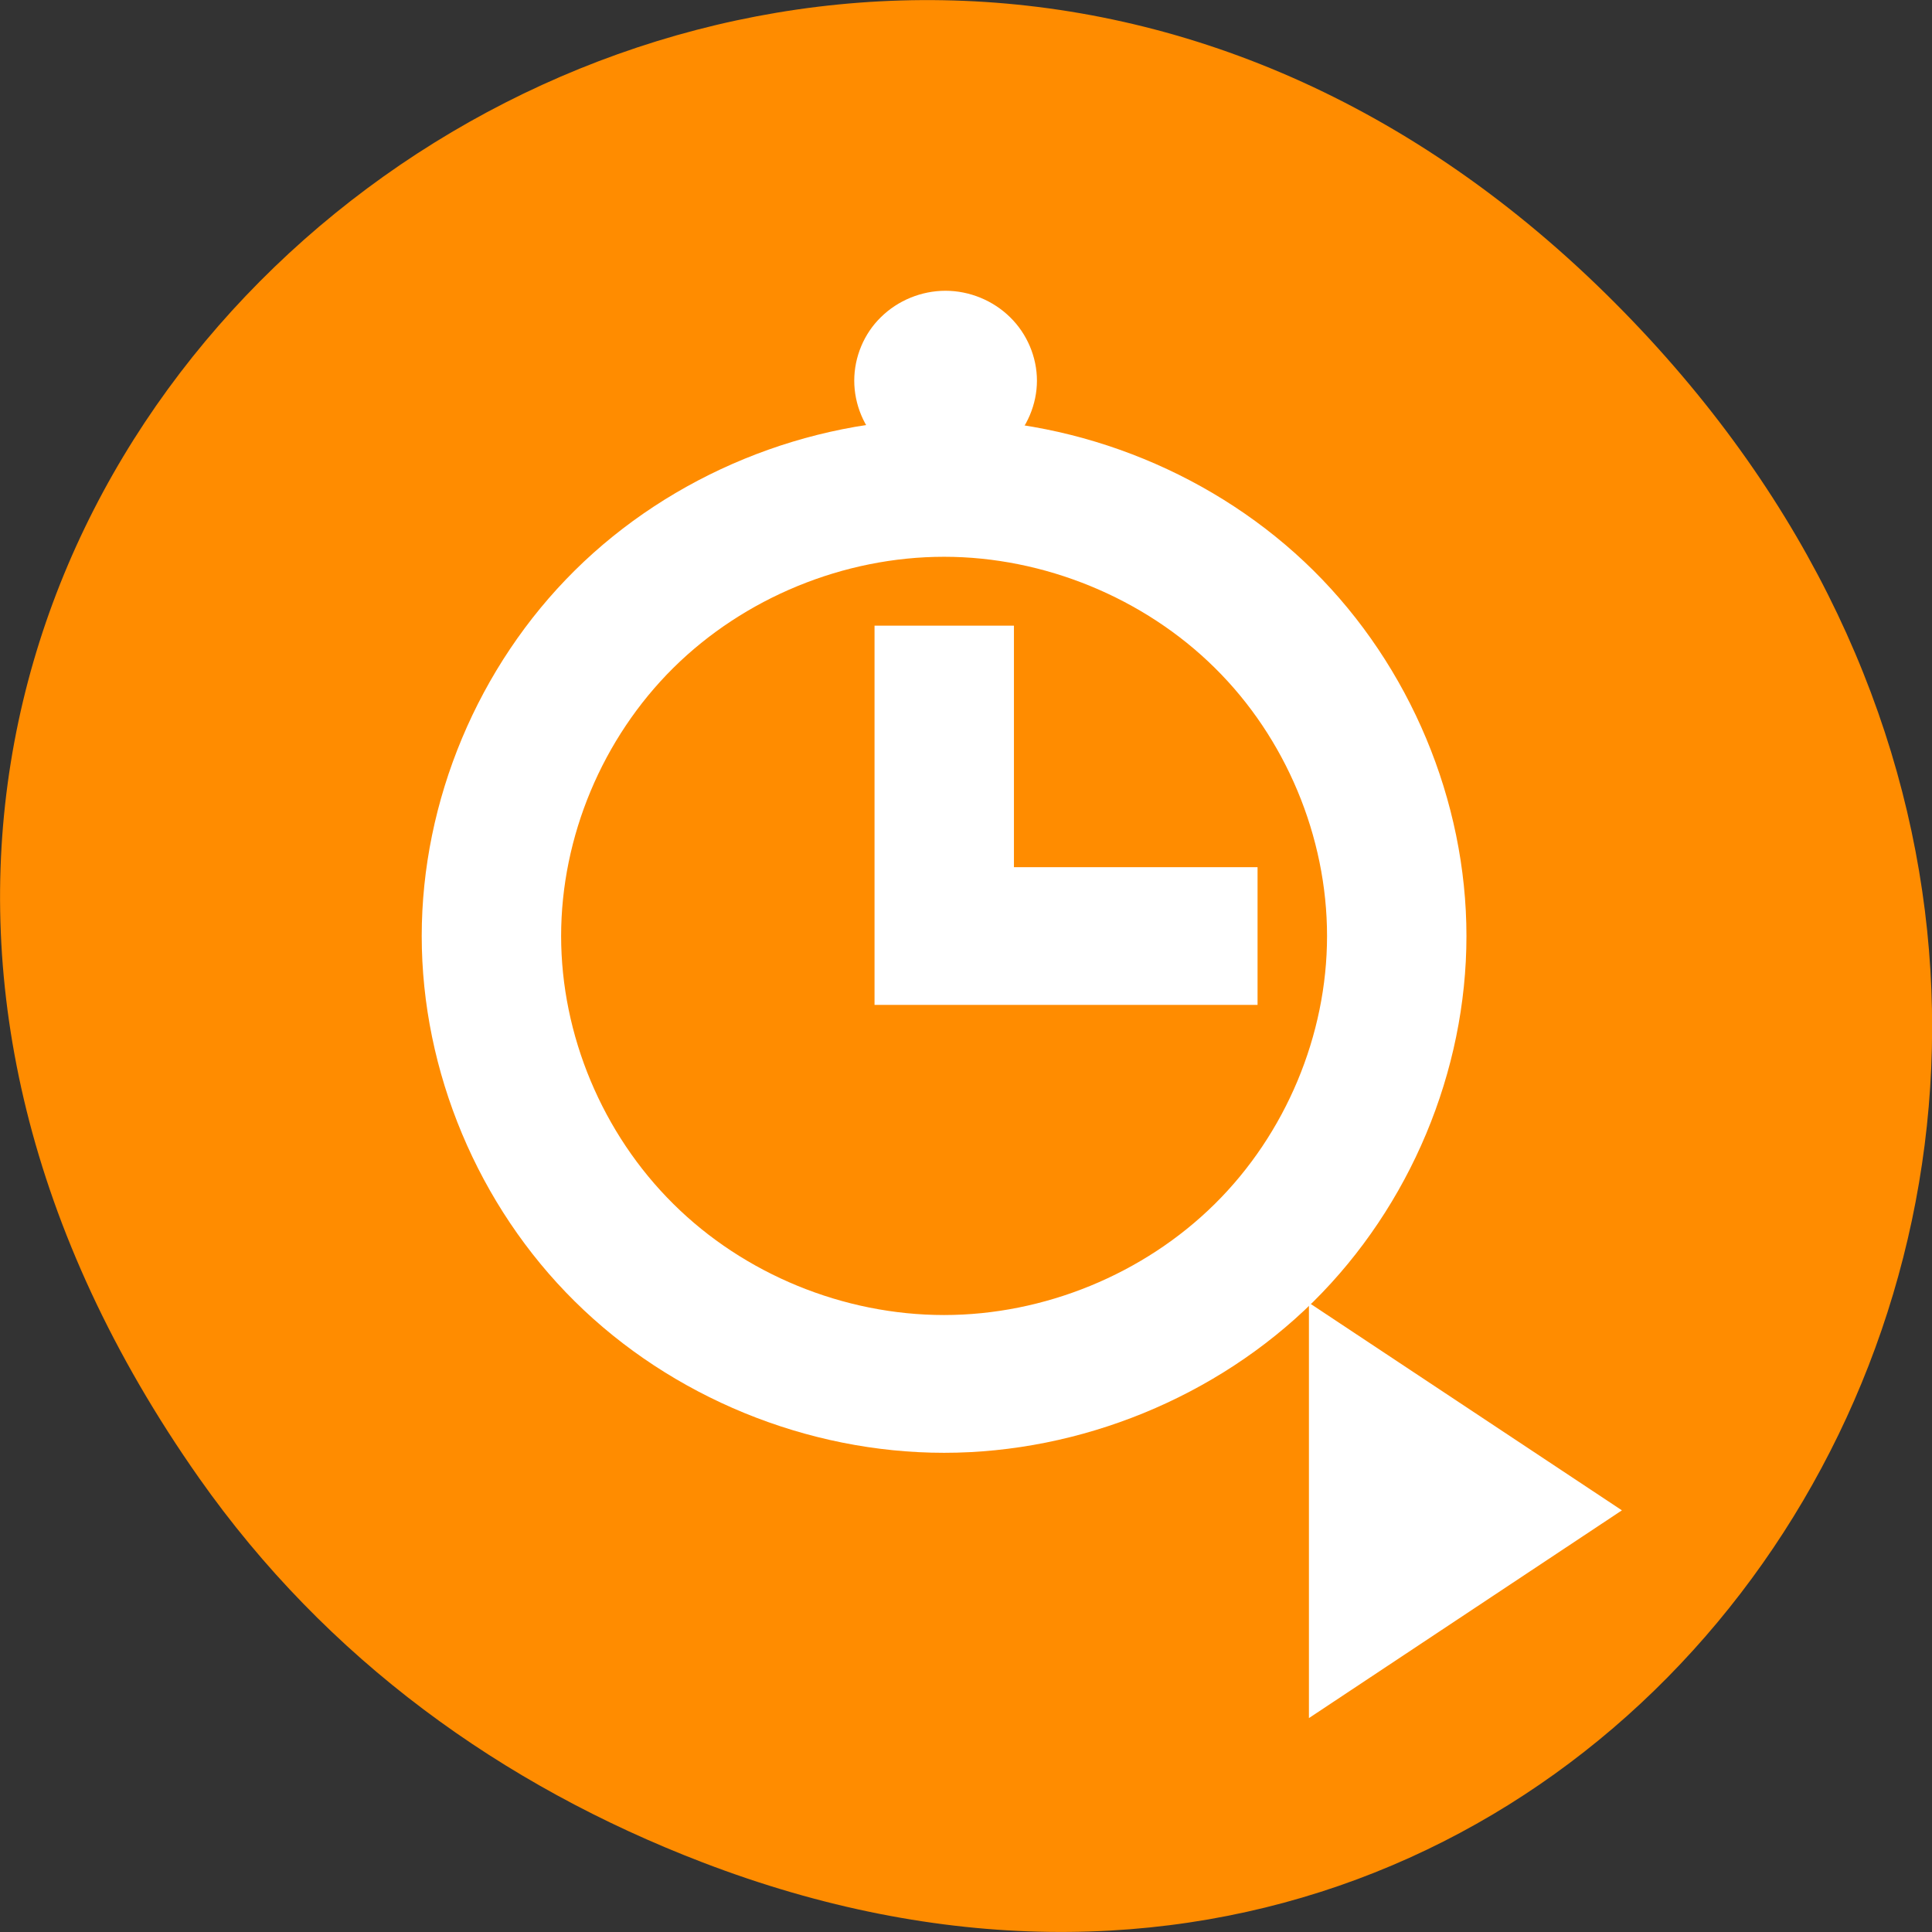 <svg xmlns="http://www.w3.org/2000/svg" viewBox="0 0 32 32"><rect x="0" y="0" width="32" height="32" fill="#333333" stroke="none"/><path d="m 3.297 24.48 c -11.504 -16.367 9.742 -32.949 23.301 -19.613 c 12.77 12.562 0.93 32.082 -14.961 25.98 c -3.32 -1.273 -6.227 -3.363 -8.34 -6.367" style="fill:#ff8c00"/><g style="fill:#fff;fill-rule:evenodd"><path d="m 15.637 6.941 c -2.266 0 -4.516 0.922 -6.117 2.508 c -1.602 1.586 -2.535 3.812 -2.535 6.055 c 0 2.242 0.934 4.469 2.535 6.051 c 1.602 1.586 3.852 2.508 6.117 2.508 c 2.262 0 4.516 -0.922 6.117 -2.504 c 1.602 -1.586 2.535 -3.812 2.535 -6.055 c 0 -2.242 -0.934 -4.469 -2.535 -6.055 c -1.602 -1.586 -3.855 -2.508 -6.117 -2.508 m 0 2.281 c 1.656 0 3.312 0.68 4.484 1.84 c 1.176 1.16 1.859 2.797 1.859 4.441 c 0 1.641 -0.684 3.277 -1.859 4.438 c -1.176 1.164 -2.828 1.84 -4.484 1.84 c -1.664 0 -3.312 -0.676 -4.484 -1.84 c -1.176 -1.164 -1.859 -2.797 -1.859 -4.438 c 0 -1.645 0.684 -3.277 1.859 -4.441 c 1.172 -1.16 2.82 -1.84 4.484 -1.84 m -1.152 1.141 v 6.281 h 6.344 v -2.281 h -4.035 v -4"/><path d="m 21.68 28.457 l 5.184 -3.441 l -5.184 -3.438"/><path d="m 15.66 4.816 c -0.398 0 -0.789 0.16 -1.07 0.438 c -0.281 0.273 -0.441 0.66 -0.441 1.051 c 0 0.391 0.16 0.777 0.441 1.055 c 0.281 0.273 0.672 0.434 1.07 0.434 c 0.398 0 0.789 -0.16 1.07 -0.434 c 0.281 -0.277 0.445 -0.664 0.445 -1.055 c 0 -0.391 -0.164 -0.777 -0.445 -1.051 c -0.281 -0.277 -0.672 -0.438 -1.07 -0.438"/></g></svg>